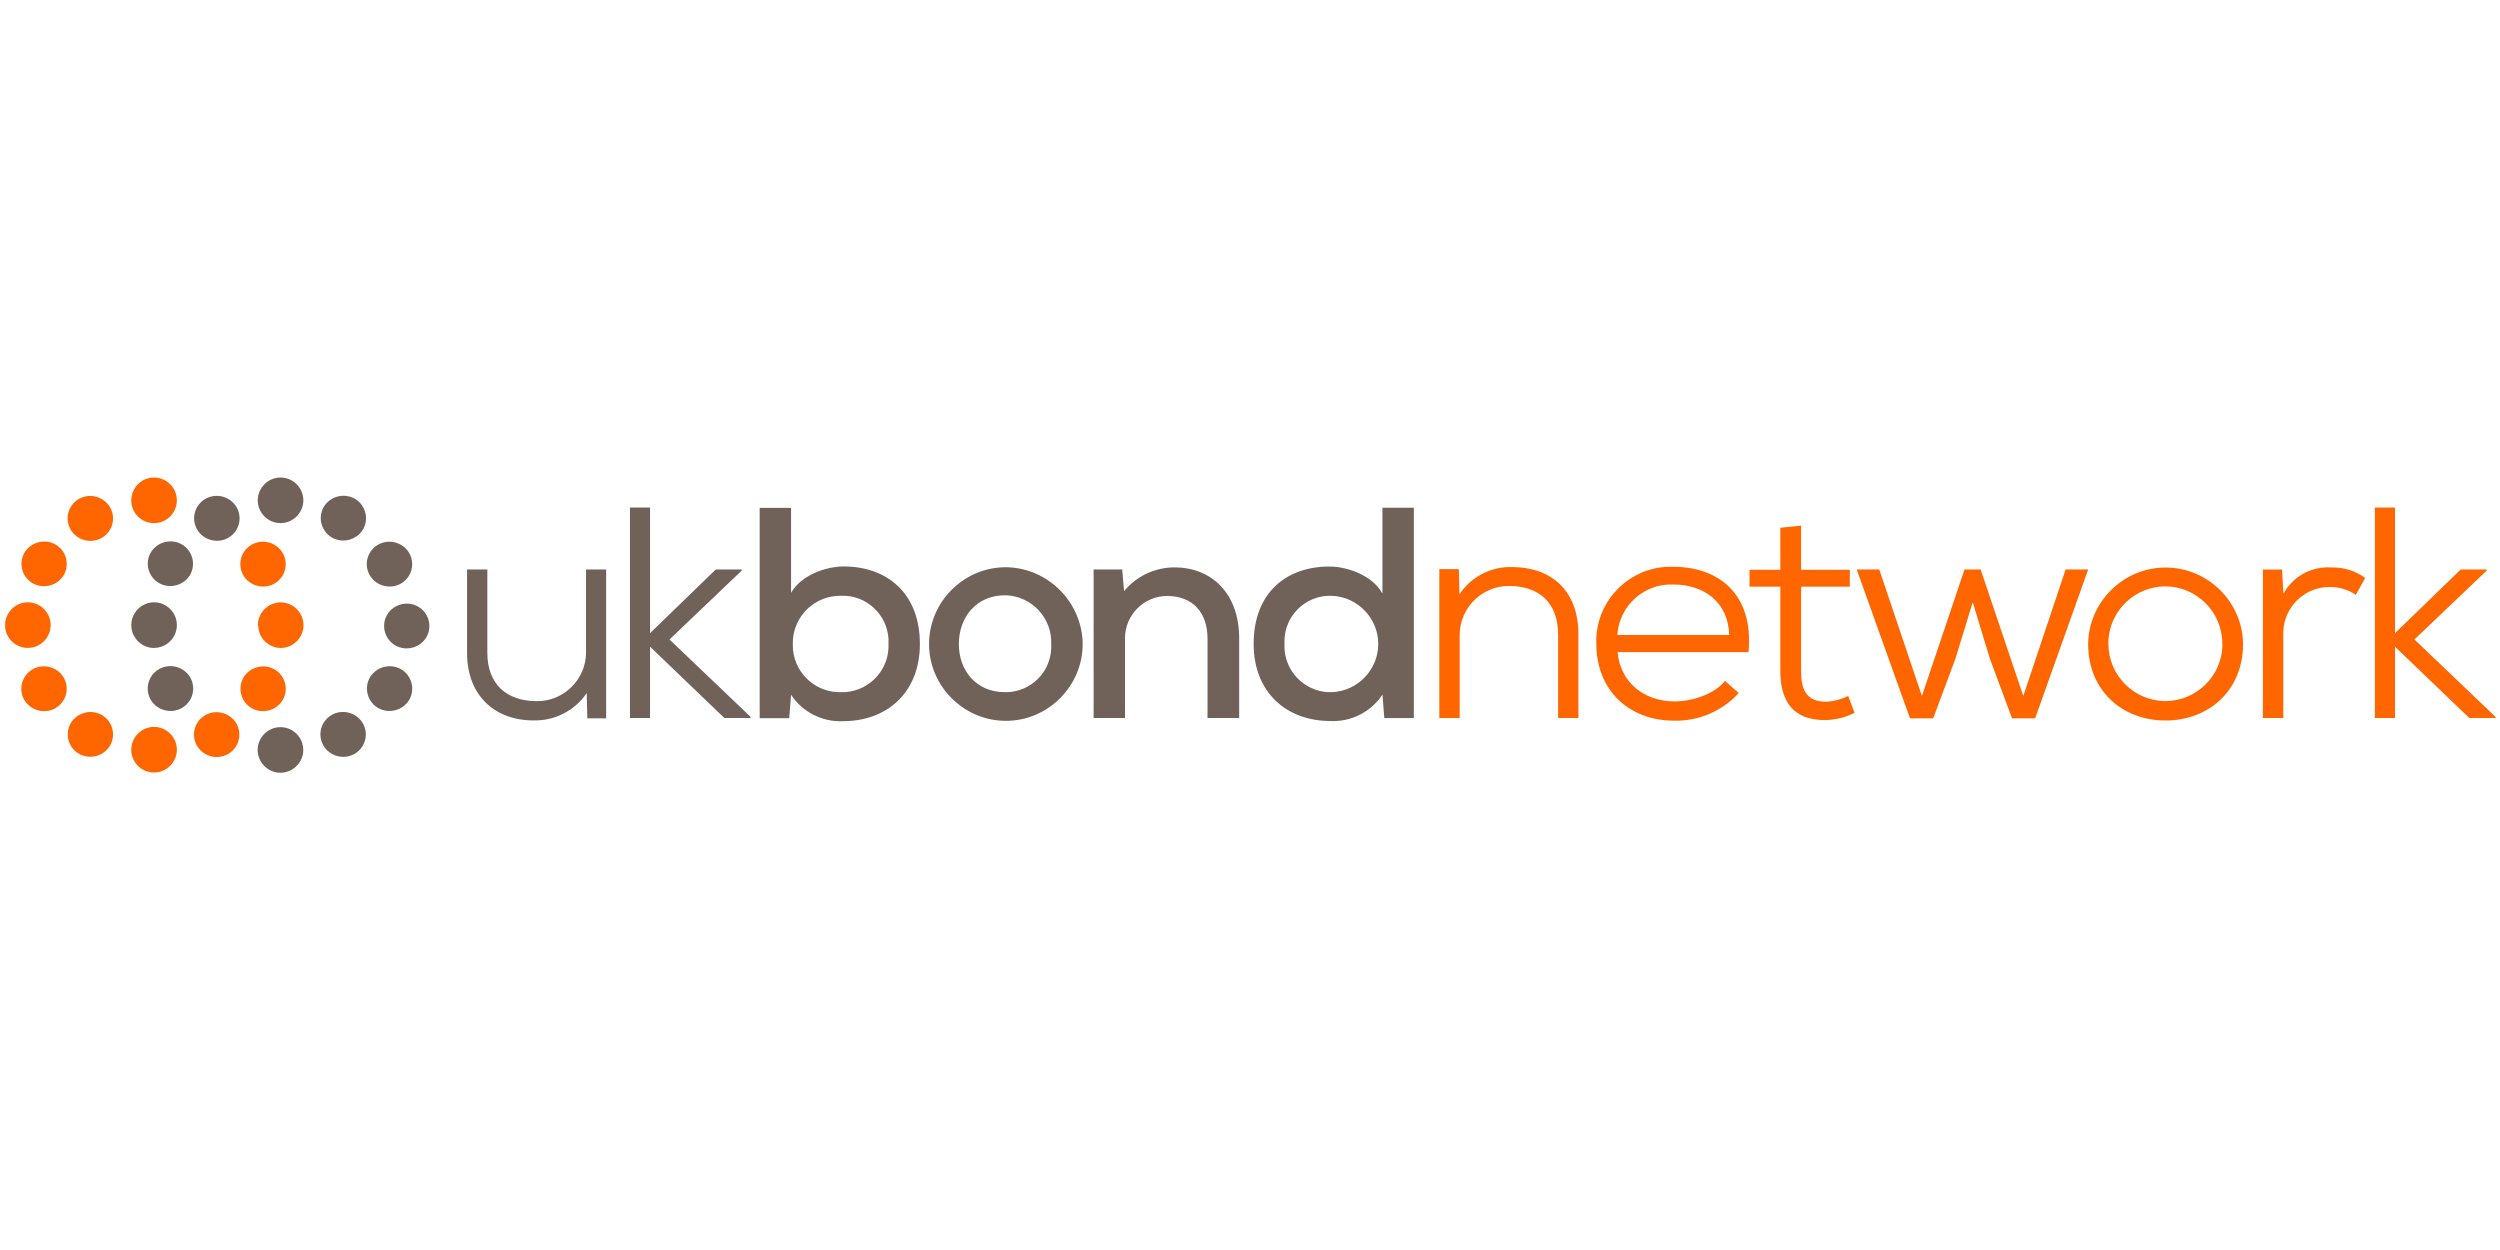 <?xml version="1.0" encoding="UTF-8" standalone="no"?><!DOCTYPE svg PUBLIC "-//W3C//DTD SVG 1.1//EN" "http://www.w3.org/Graphics/SVG/1.1/DTD/svg11.dtd"><svg width="100%" height="100%" viewBox="0 0 1024 512" version="1.1" xmlns="http://www.w3.org/2000/svg" xmlns:xlink="http://www.w3.org/1999/xlink" xml:space="preserve" style="fill-rule:evenodd;clip-rule:evenodd;stroke-linejoin:round;stroke-miterlimit:2;"><title>UK Bond Network</title><desc>UK Bond Network is a platform that links institutional investors, wealth managers and high net worth and sophisticated individuals with carefully-assessed, UK business borrowers through an innovative online bond auction.</desc>    <g transform="matrix(3.456,0,0,3.456,-1241.84,-630.622)">        <g transform="matrix(1,0,0,1,359.509,239.056)">            <path d="M47.338,22.725c-1.288,-0.727 -2.944,-0.279 -3.69,0.997c-0.714,1.264 -0.264,2.892 0.997,3.61c1.288,0.727 2.944,0.279 3.69,-0.997c0.714,-1.264 0.264,-2.892 -0.997,-3.61Zm-3.7,-11.138c0.746,1.277 2.402,1.724 3.69,0.997c0.829,-0.47 1.344,-1.354 1.344,-2.307c0,-0.461 -0.12,-0.913 -0.347,-1.313c-0.746,-1.276 -2.402,-1.724 -3.69,-0.997c-0.831,0.467 -1.348,1.35 -1.348,2.304c0,0.462 0.121,0.915 0.351,1.316Zm44.084,-0.539l0,-0.139l-3.071,0l-7.788,7.548l0,-14.887l-2.383,0l0,24.939l2.383,0l0,-8.446l8.805,8.446l3.101,0l0,-0.14l-9.602,-9.164l8.555,-8.157m-38.35,4.258c-1.288,-0.727 -2.944,-0.279 -3.69,0.997c-0.714,1.264 -0.264,2.892 0.997,3.61c1.288,0.727 2.944,0.28 3.69,-0.997c0.714,-1.264 0.264,-2.891 -0.997,-3.61Zm19.903,5.185l0,0.32c-0.038,3.14 -2.632,5.704 -5.773,5.704c-0.027,0 -0.054,0 -0.08,-0.001c-3.61,0 -5.844,-2.064 -5.844,-5.733l0,-9.872l-2.403,0l0,9.912c0,4.985 3.251,7.977 7.868,7.977c2.516,0.068 4.901,-1.156 6.312,-3.241l0.07,2.991l2.233,0l0,-17.639l-2.383,0l0,9.582Zm-50.605,2.224c-0.83,0.47 -1.345,1.354 -1.345,2.308c0,0.46 0.12,0.912 0.347,1.312c0.746,1.276 2.403,1.724 3.69,0.997c0.836,-0.466 1.357,-1.351 1.357,-2.309c0,-0.467 -0.124,-0.927 -0.36,-1.331c-0.752,-1.269 -2.407,-1.707 -3.689,-0.977Zm-0.519,-2.513c1.455,-0.037 2.632,-1.245 2.632,-2.701c0,-1.483 -1.22,-2.702 -2.702,-2.702c-1.483,0 -2.702,1.219 -2.702,2.702c0,0.013 0,0.026 0,0.039c0.016,1.471 1.231,2.673 2.702,2.673c0.013,0 0.027,-0.001 0.04,-0.001l0.03,-0.01Zm3.211,-12.275c-1.287,-0.727 -2.944,-0.279 -3.69,0.998c-0.713,1.26 -0.263,2.885 0.998,3.599c1.287,0.727 2.943,0.28 3.689,-0.997c0.707,-1.262 0.259,-2.882 -0.997,-3.6Zm17.779,20.213c-0.832,0.469 -1.349,1.354 -1.349,2.31c0,0.463 0.122,0.918 0.352,1.319c0.746,1.277 2.402,1.725 3.689,0.997c0.83,-0.47 1.345,-1.353 1.345,-2.307c0,-0.46 -0.12,-0.912 -0.348,-1.312c-0.742,-1.28 -2.399,-1.733 -3.689,-1.007Zm-6.083,1.455c-1.482,0 -2.702,1.22 -2.702,2.703c0,1.482 1.22,2.702 2.702,2.702c1.483,0 2.703,-1.22 2.703,-2.702c0,-1.483 -1.22,-2.703 -2.703,-2.703l0,0Zm8.805,-27.072c-1.287,-0.727 -2.943,-0.28 -3.689,0.997c-0.714,1.264 -0.265,2.891 0.997,3.61c1.287,0.727 2.944,0.279 3.689,-0.998c0.714,-1.264 0.265,-2.891 -0.997,-3.609Zm-8.795,-2.513c-1.482,0 -2.702,1.22 -2.702,2.702c0,1.483 1.22,2.703 2.702,2.703c1.483,0 2.703,-1.22 2.703,-2.703c0,-1.482 -1.22,-2.702 -2.703,-2.702Zm85.965,10.63c-4.995,0 -9.104,4.109 -9.104,9.104c0,4.994 4.109,9.104 9.104,9.104c4.994,0 9.104,-4.11 9.104,-9.104c-0.054,-4.974 -4.13,-9.051 -9.104,-9.104Zm-0.13,14.807c-3.39,0 -5.444,-2.562 -5.444,-5.703c0,-3.141 2.054,-5.774 5.444,-5.774l0.18,0c3.04,0.123 5.442,2.723 5.324,5.764l0,0.468c-0.063,2.898 -2.464,5.247 -5.363,5.247c-0.047,0 -0.094,0 -0.141,-0.002Zm44.712,-11.756c-1.156,-2.064 -4.078,-3.131 -6.242,-3.131c-5.165,0 -8.974,3.171 -8.974,9.154c0,5.813 3.939,9.154 9.094,9.154c2.463,0.121 4.815,-1.072 6.172,-3.132l0.22,2.783l3.5,0l0,-24.929l-3.72,0l0,10.101l-0.05,0Zm-5.923,11.756l-0.478,0c-2.877,-0.148 -5.164,-2.556 -5.164,-5.437c0,-0.099 0.003,-0.198 0.008,-0.296c-0.005,-0.102 -0.008,-0.204 -0.008,-0.306c0,-2.954 2.43,-5.384 5.384,-5.384c0.086,0 0.172,0.002 0.258,0.006c3.042,0.127 5.475,2.664 5.475,5.709c0,3.044 -2.433,5.581 -5.475,5.708Zm-18.666,-14.787c-2.312,0.001 -4.507,1.032 -5.983,2.812l-0.22,-2.563l-3.39,0l0,17.6l3.719,0l0,-9.194l0,-0.22c0,-0.02 0,-0.039 0,-0.059c0,-2.735 2.251,-4.986 4.986,-4.986c0,0 0,0 0,0c3.071,0 4.796,1.994 4.796,5.055l0,9.404l3.75,0l0,-9.443c0,-5.375 -3.321,-8.406 -7.658,-8.406Zm45.45,17.849l0,-0.01l0,0.01m-84.658,-17.959c-2.164,0 -5.086,1.067 -6.243,3.131l0,-10.071l-3.719,0l0,24.928l3.5,0l0.219,-2.782c1.358,2.06 3.709,3.253 6.173,3.131c5.155,0 9.094,-3.35 9.094,-9.153c0,-6.013 -3.899,-9.184 -9.024,-9.184Zm-0.329,14.897l-0.349,0c-2.97,-0.099 -5.358,-2.57 -5.358,-5.541c0,-0.064 0.001,-0.128 0.003,-0.192l0,-0.24c0.076,-3.056 2.647,-5.511 5.704,-5.444l0.548,0c2.955,0.17 5.249,2.738 5.086,5.694l0,0.438c-0.097,2.995 -2.64,5.38 -5.634,5.285Zm-76.312,-19.285c-0.231,-0.401 -0.352,-0.856 -0.352,-1.319c0,-0.956 0.517,-1.841 1.349,-2.31c1.287,-0.727 2.944,-0.28 3.689,0.997c0.231,0.402 0.352,0.857 0.352,1.32c0,0.955 -0.517,1.84 -1.349,2.31c-1.287,0.727 -2.944,0.279 -3.689,-0.998" style="fill:rgb(112,98,88);fill-rule:nonzero;"/>        </g>        <g transform="matrix(1,0,0,1,359.509,239.056)">            <path d="M216.275,26.584c-2.413,0 -2.992,-1.466 -2.992,-3.669l0,-9.972l5.774,0l0,-1.994l-5.774,0l0,-5.235l-2.462,0.249l0,4.986l-3.65,0l0,1.994l3.65,0l0,9.972c0,3.669 1.555,5.883 5.374,5.843c1.193,-0.031 2.364,-0.324 3.43,-0.858l-0.757,-1.994c-0.809,0.402 -1.691,0.633 -2.593,0.678Zm23.343,-0.678l-5.055,-14.997l-1.915,0l-5.045,14.997l-5.056,-14.997l-2.672,0l6.312,17.639l2.752,0l2.632,-7.059l2.054,-6.701l2.025,6.671l2.632,7.089l2.742,0l6.282,-17.639l-2.672,0l-5.016,14.997m16.952,-15.227c-0.034,0 -0.067,0 -0.1,0c-4.994,0 -9.115,4.081 -9.164,9.075c0,5.454 3.989,9.054 9.164,9.054c5.175,0 9.194,-3.61 9.194,-9.064c-0.054,-4.964 -4.131,-9.027 -9.094,-9.065Zm6.651,9.234c-0.089,3.644 -3.11,6.593 -6.755,6.593c-3.707,0 -6.757,-3.05 -6.757,-6.757c0,-0.002 0,-0.004 0,-0.005l0,-0.439c0.19,-3.564 3.173,-6.393 6.742,-6.393c3.703,0 6.75,3.047 6.75,6.751c0,0.027 0,0.054 0,0.081c0.013,0.059 0.02,0.116 0.02,0.169Zm7.219,-6.112l-0.149,-2.882l-2.274,0l0,17.59l2.413,0l0,-9.972l0,-0.15c0.033,-2.975 2.489,-5.404 5.464,-5.404c0.02,0 0.04,0 0.06,0c1.095,-0.011 2.166,0.313 3.072,0.927l1.116,-1.994c-1.168,-0.855 -2.591,-1.294 -4.038,-1.246c-2.334,-0.156 -4.554,1.071 -5.664,3.131Zm15.536,5.404l8.555,-8.157l0,-0.139l-3.071,0l-7.788,7.548l0,-14.887l-2.383,0l0,24.939l2.383,0l0,-8.446l8.805,8.446l3.101,0l0,-0.14l-9.602,-9.164m-87.839,-8.615l-0.628,0c-4.822,0.161 -8.658,4.262 -8.496,9.084c0,5.634 3.939,9.154 9.233,9.154c2.903,0.065 5.696,-1.133 7.649,-3.281l-1.626,-1.426c-1.266,1.566 -3.859,2.423 -5.983,2.423c-3.54,0 -6.421,-2.174 -6.75,-5.843l15.515,0c0.648,-6.94 -3.609,-10.111 -8.914,-10.111Zm-6.631,8.087c0.197,-3.471 3.209,-6.169 6.681,-5.983c3.579,0 6.491,2.104 6.571,5.983l-13.252,0Zm-12.515,-8.057c-2.486,-0.065 -4.835,1.163 -6.202,3.24l-0.07,-2.991l-2.313,0l0,17.64l2.413,0l0,-9.583l0,-0.299c0.022,-3.169 2.635,-5.764 5.803,-5.764c0.017,0 0.034,0 0.05,0c3.57,0 5.814,1.995 5.814,5.774l0,9.872l2.403,0l0,-9.912c0,-5.265 -3.281,-7.977 -7.898,-7.977Zm-169.804,22.136c-1.262,-0.718 -1.712,-2.345 -0.998,-3.609c0.746,-1.277 2.403,-1.725 3.69,-0.997c1.262,0.718 1.711,2.345 0.997,3.609c-0.746,1.277 -2.402,1.725 -3.689,0.997m6.192,-30.014c0,-0.01 0,-0.02 0,-0.029c0,-1.483 1.22,-2.703 2.702,-2.703c1.482,0 2.702,1.22 2.702,2.703c0,1.467 -1.195,2.68 -2.662,2.702c-0.02,0 -0.04,0 -0.06,0c-1.468,0 -2.677,-1.205 -2.682,-2.673m-7.2,3.42c-0.227,-0.399 -0.347,-0.852 -0.347,-1.312c0,-0.954 0.515,-1.837 1.345,-2.307c1.287,-0.727 2.943,-0.28 3.689,0.997c0.23,0.402 0.352,0.857 0.352,1.32c0,0.955 -0.517,1.84 -1.349,2.31c-1.287,0.727 -2.944,0.279 -3.69,-0.998m-4.477,6.372c-1.26,-0.714 -1.71,-2.339 -0.997,-3.6c0.746,-1.276 2.402,-1.724 3.69,-0.997c1.26,0.715 1.71,2.339 0.997,3.6c-0.746,1.277 -2.402,1.724 -3.69,0.997m-3.28,4.986c0,-0.01 -0.001,-0.02 -0.001,-0.03c0,-1.482 1.22,-2.702 2.703,-2.702c1.482,0 2.702,1.22 2.702,2.702c0,1.468 -1.195,2.681 -2.662,2.702c-0.02,0.001 -0.04,0.001 -0.06,0.001c-1.464,0 -2.672,-1.199 -2.682,-2.663m2.273,8.825c-0.23,-0.402 -0.351,-0.857 -0.351,-1.32c0,-0.956 0.516,-1.84 1.348,-2.31c1.288,-0.727 2.944,-0.279 3.69,0.997c0.227,0.4 0.347,0.852 0.347,1.312c0,0.954 -0.515,1.837 -1.344,2.308c-1.288,0.727 -2.944,0.279 -3.69,-0.997m12.684,5.973c-0.001,-0.02 -0.001,-0.04 -0.001,-0.06c0,-1.482 1.22,-2.702 2.703,-2.702c1.482,0 2.702,1.22 2.702,2.702c0,1.464 -1.189,2.675 -2.652,2.702c-0.023,0.001 -0.047,0.001 -0.07,0.001c-1.457,0 -2.661,-1.187 -2.682,-2.643m7.778,-0.539c-0.228,-0.4 -0.348,-0.852 -0.348,-1.312c0,-0.954 0.515,-1.837 1.345,-2.307c1.287,-0.728 2.944,-0.28 3.689,0.997c0.228,0.399 0.348,0.852 0.348,1.312c0,0.954 -0.515,1.837 -1.345,2.307c-1.287,0.727 -2.944,0.28 -3.689,-0.997m6.501,-4.437c-1.262,-0.718 -1.711,-2.346 -0.997,-3.61c0.746,-1.276 2.402,-1.724 3.689,-0.997c1.262,0.718 1.712,2.346 0.998,3.61c-0.746,1.276 -2.403,1.724 -3.69,0.997m0.728,-9.802c0,-0.013 0,-0.027 0,-0.04c0,-1.482 1.22,-2.702 2.702,-2.702c1.482,0 2.702,1.22 2.702,2.702c0,1.468 -1.195,2.68 -2.662,2.702c-1.473,0.006 -2.691,-1.199 -2.702,-2.672m-1.775,-5.953c-0.228,-0.4 -0.347,-0.852 -0.347,-1.312c0,-0.954 0.514,-1.837 1.344,-2.308c1.287,-0.727 2.944,-0.279 3.69,0.997c0.227,0.4 0.347,0.852 0.347,1.313c0,0.953 -0.515,1.837 -1.345,2.307c-1.287,0.727 -2.943,0.28 -3.689,-0.997" style="fill:rgb(255,102,0);fill-rule:nonzero;"/>        </g>    </g></svg>